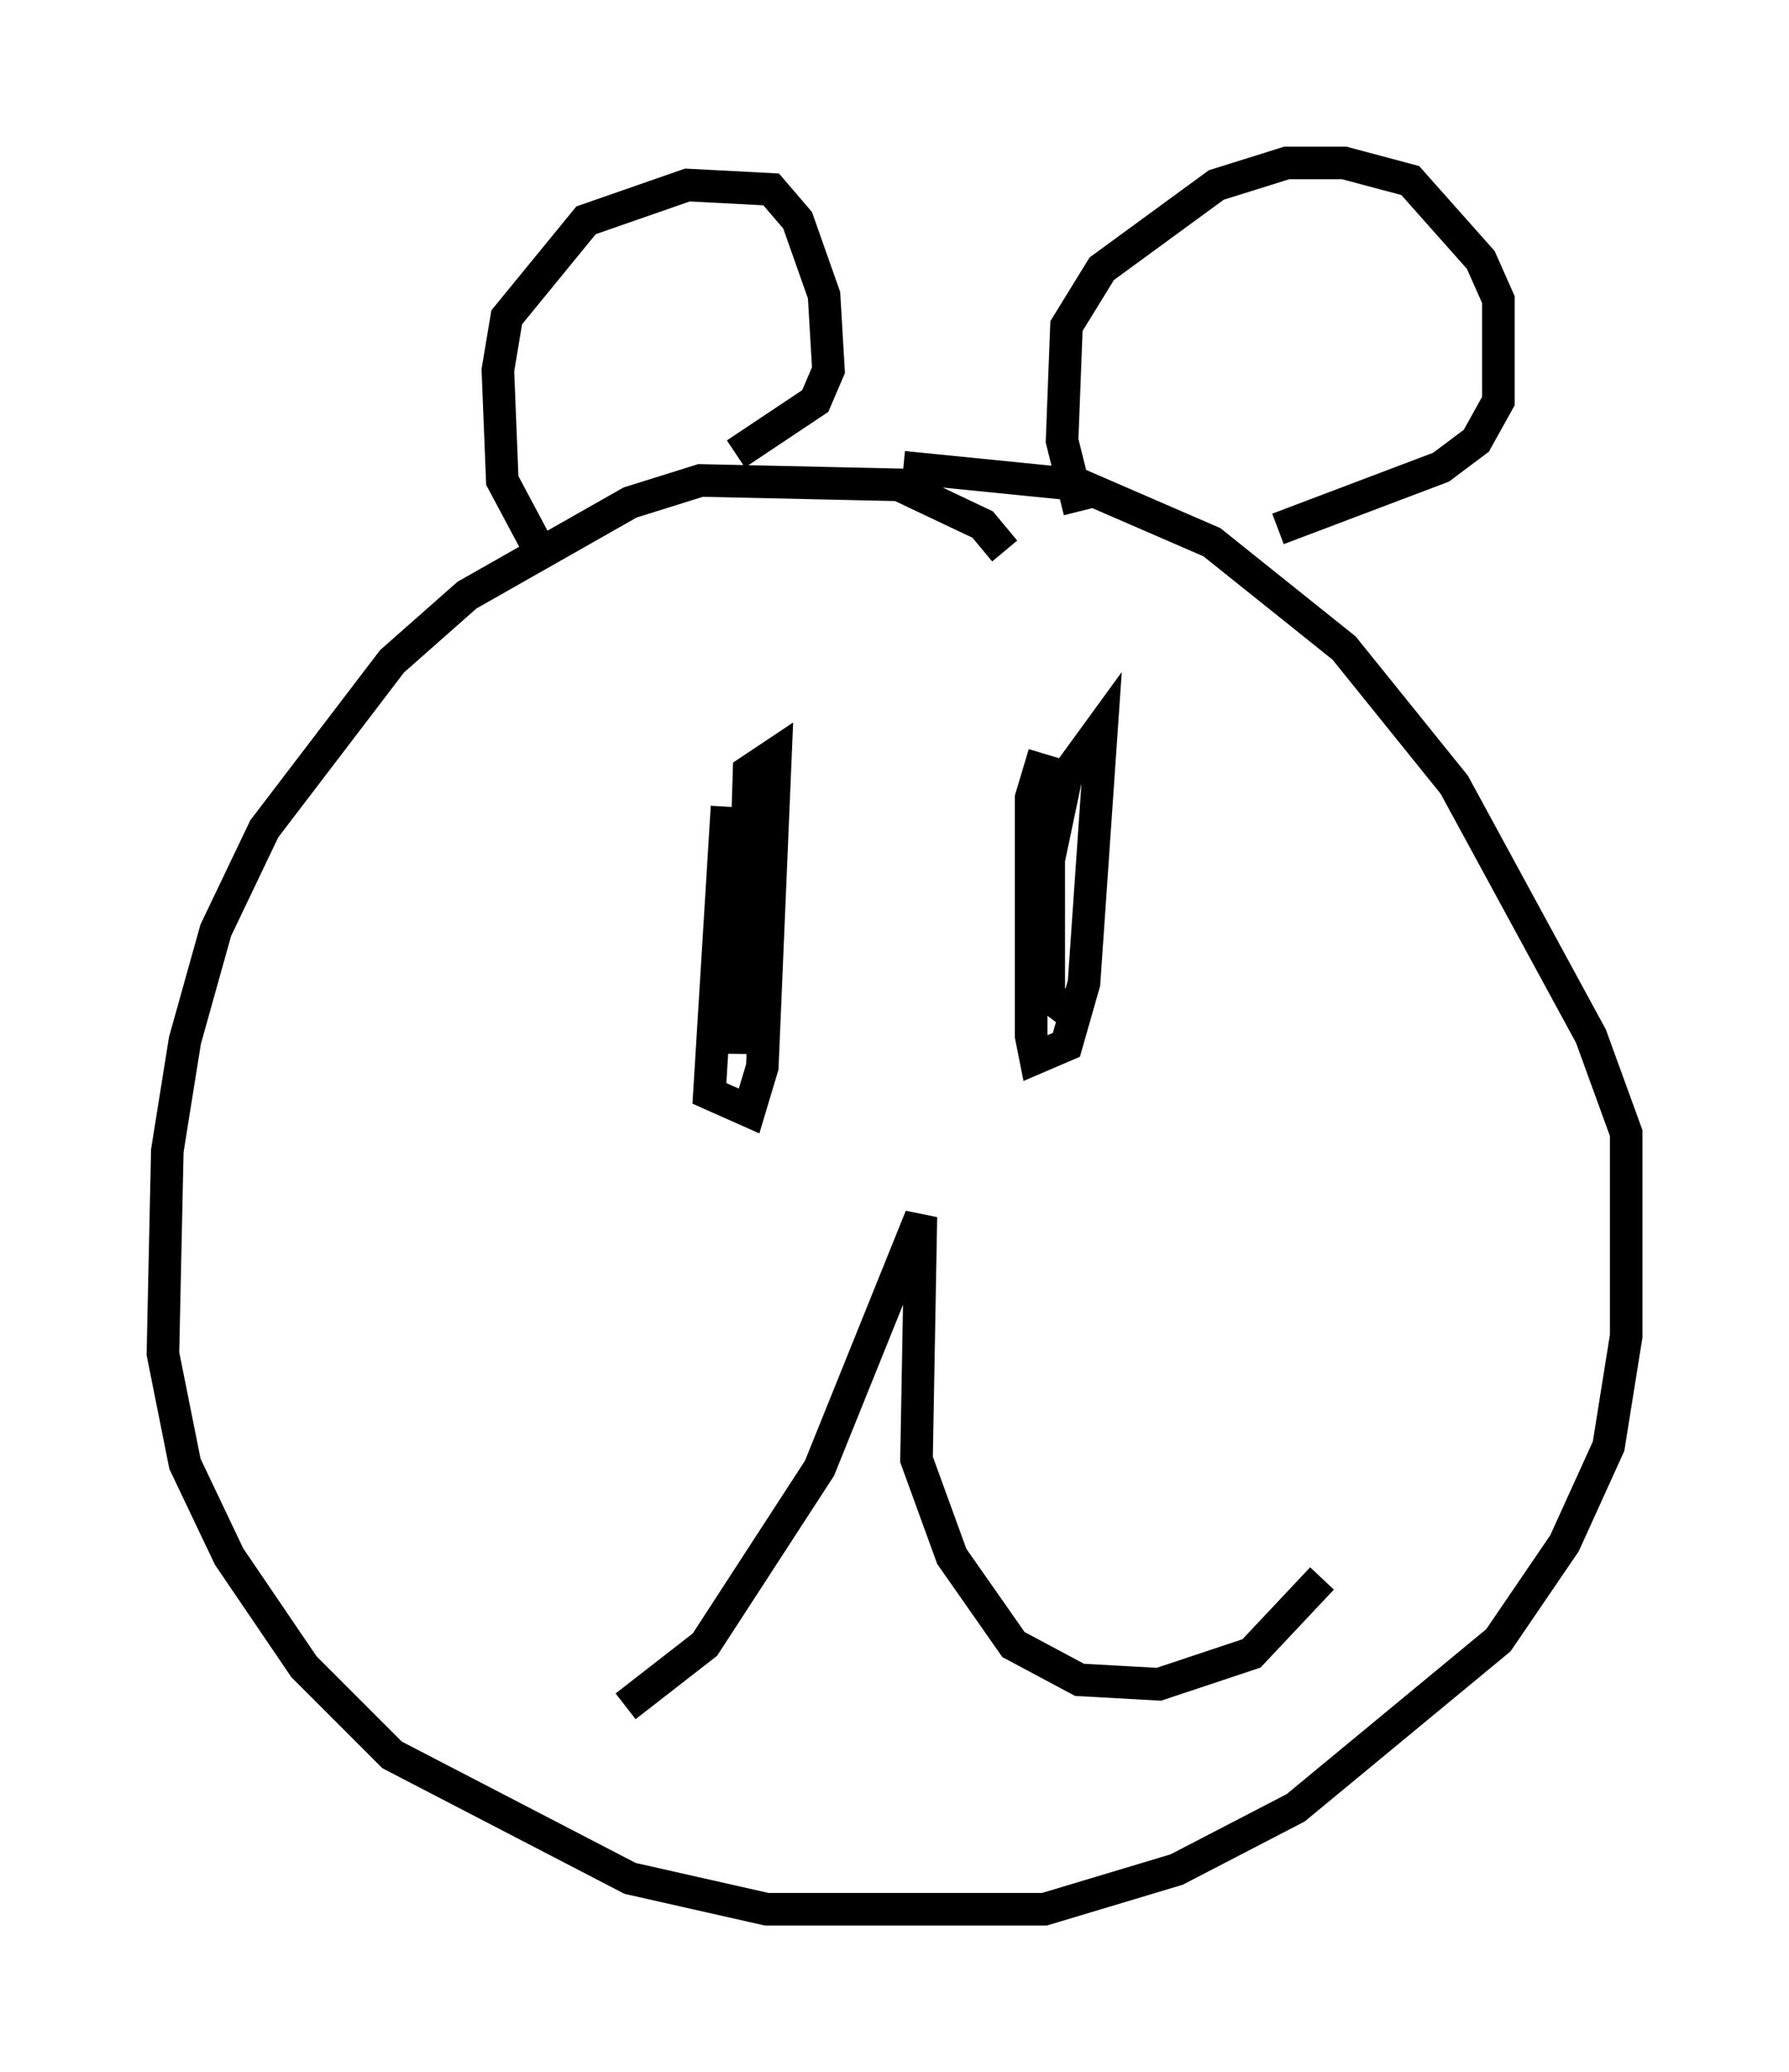 <?xml version="1.0" encoding="utf-8" ?>
<svg baseProfile="full" height="63.585" version="1.1" width="54.925" xmlns="http://www.w3.org/2000/svg" xmlns:ev="http://www.w3.org/2001/xml-events" xmlns:xlink="http://www.w3.org/1999/xlink"><defs /><rect fill="white" height="63.585" width="54.925" x="0" y="0" /><path d="M30.981, 17.855 m-0.135, -0.947 l-0.677, -0.812 -2.571, -1.218 l-6.089, -0.135 -2.165, 0.677 l-5.007, 2.842 -2.3, 2.03 l-3.924, 5.142 -1.488, 3.112 l-0.947, 3.383 -0.541, 3.383 l-0.135, 6.225 0.677, 3.383 l1.353, 2.842 2.3, 3.383 l2.706, 2.706 7.307, 3.789 l4.195, 0.947 8.525, 0.0 l4.059, -1.218 3.654, -1.894 l6.225, -5.142 2.03, -2.977 l1.353, -2.977 0.541, -3.383 l0.0, -6.225 -1.083, -2.977 l-4.195, -7.713 -3.383, -4.195 l-4.059, -3.248 -4.059, -1.759 l-5.413, -0.541 m-11.231, 2.436 l-1.083, -2.03 -0.135, -3.383 l0.271, -1.624 2.436, -2.977 l3.112, -1.083 2.571, 0.135 l0.812, 0.947 0.812, 2.3 l0.135, 2.3 -0.406, 0.947 l-2.436, 1.624 m10.555, 1.759 l-0.541, -2.165 0.135, -3.518 l1.083, -1.759 3.518, -2.571 l2.165, -0.677 1.759, 0.0 l2.03, 0.541 2.165, 2.436 l0.541, 1.218 0.0, 3.112 l-0.677, 1.218 -1.083, 0.812 l-5.007, 1.894 m-16.915, 8.525 l-0.541, 8.796 1.218, 0.541 l0.406, -1.353 0.406, -9.607 l-0.812, 0.541 -0.271, 8.66 l0.0, -5.954 0.135, -0.947 l0.271, 2.706 m8.931, -5.007 l-0.406, 1.353 0.0, 7.307 l0.135, 0.677 0.947, -0.406 l0.541, -1.894 0.541, -7.848 l-1.083, 1.488 -0.541, 2.571 l0.0, 4.195 0.541, 0.406 m-13.532, 21.38 l2.436, -1.894 3.518, -5.413 l3.112, -7.713 -0.135, 7.442 l1.083, 2.977 1.894, 2.706 l2.03, 1.083 2.436, 0.135 l2.842, -0.947 2.165, -2.3 " fill="none" stroke="black" stroke-width="1" /></svg>